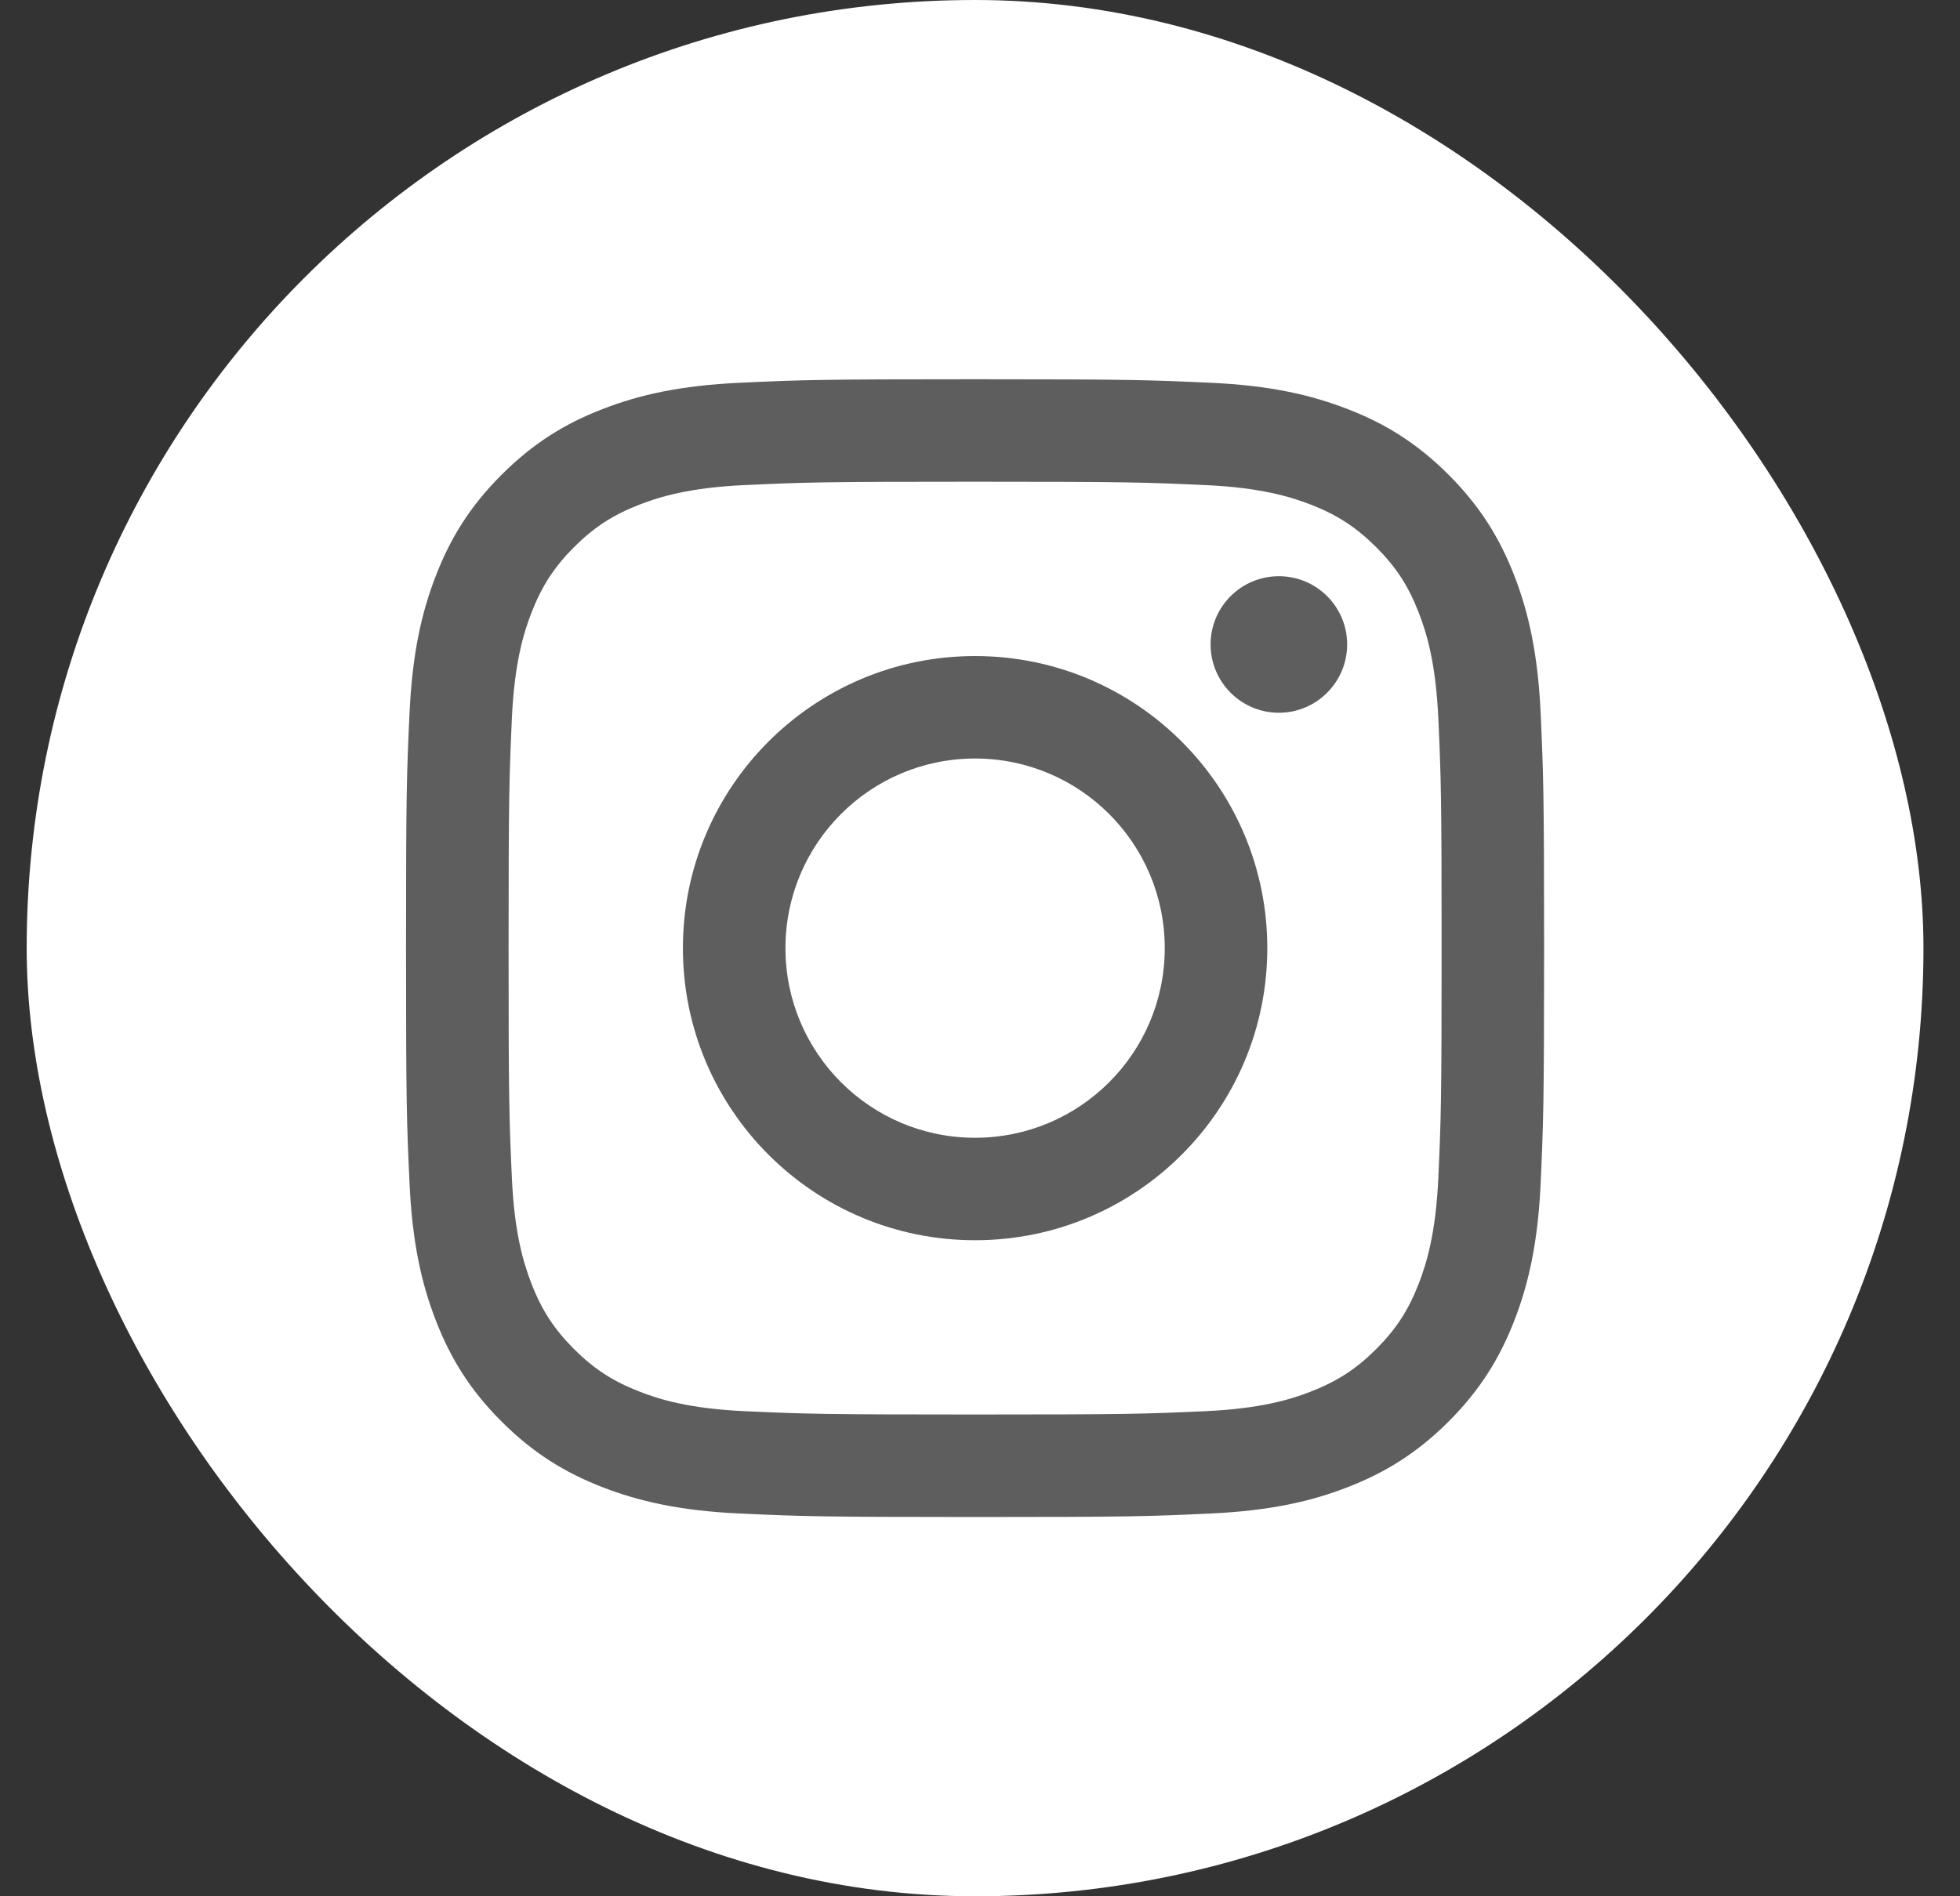 <svg width="31" height="30" viewBox="0 0 31 30" fill="none" xmlns="http://www.w3.org/2000/svg">
<rect x="0" y="0" width="31" height="30" fill="#333333" stroke="none"/>
<rect x="0.422" width="30" height="30" rx="15" fill="white"/>
<g clip-path="url(#clip0_3_1476)">
<path d="M12.423 15C12.423 13.343 13.765 12 15.422 12C17.079 12 18.422 13.343 18.422 15C18.422 16.657 17.079 18 15.422 18C13.765 18 12.423 16.657 12.423 15ZM10.801 15C10.801 17.552 12.87 19.621 15.422 19.621C17.975 19.621 20.044 17.552 20.044 15C20.044 12.448 17.975 10.379 15.422 10.379C12.87 10.379 10.801 12.448 10.801 15ZM19.147 10.195C19.147 10.791 19.63 11.276 20.227 11.276C20.823 11.276 21.307 10.791 21.307 10.195C21.307 9.599 20.824 9.116 20.227 9.116C19.63 9.116 19.147 9.599 19.147 10.195ZM11.786 22.326C10.908 22.286 10.431 22.14 10.115 22.016C9.694 21.852 9.395 21.658 9.079 21.343C8.765 21.028 8.569 20.729 8.406 20.308C8.283 19.991 8.136 19.515 8.096 18.637C8.053 17.688 8.044 17.403 8.044 15C8.044 12.597 8.054 12.312 8.096 11.363C8.136 10.486 8.283 10.009 8.406 9.692C8.57 9.271 8.765 8.972 9.079 8.656C9.394 8.342 9.694 8.146 10.115 7.983C10.431 7.86 10.908 7.713 11.786 7.674C12.735 7.63 13.02 7.621 15.422 7.621C17.826 7.621 18.11 7.631 19.059 7.674C19.937 7.713 20.413 7.86 20.731 7.983C21.151 8.146 21.45 8.342 21.766 8.656C22.081 8.971 22.276 9.271 22.439 9.692C22.563 10.009 22.709 10.486 22.749 11.363C22.792 12.312 22.801 12.597 22.801 15C22.801 17.403 22.792 17.688 22.749 18.637C22.709 19.515 22.562 19.991 22.439 20.308C22.276 20.729 22.081 21.028 21.766 21.343C21.451 21.658 21.151 21.852 20.731 22.016C20.414 22.14 19.937 22.286 19.059 22.326C18.111 22.369 17.826 22.378 15.422 22.378C13.02 22.378 12.735 22.369 11.786 22.326ZM11.712 6.055C10.754 6.098 10.099 6.25 9.527 6.473C8.935 6.702 8.434 7.011 7.933 7.511C7.433 8.011 7.125 8.512 6.895 9.105C6.672 9.677 6.52 10.331 6.477 11.29C6.432 12.249 6.422 12.556 6.422 15C6.422 17.444 6.432 17.751 6.477 18.71C6.52 19.669 6.672 20.323 6.895 20.895C7.125 21.487 7.432 21.989 7.933 22.489C8.433 22.989 8.935 23.297 9.527 23.527C10.1 23.75 10.754 23.902 11.712 23.945C12.672 23.989 12.978 24 15.422 24C17.867 24 18.173 23.99 19.133 23.945C20.091 23.902 20.745 23.75 21.317 23.527C21.909 23.297 22.411 22.989 22.912 22.489C23.412 21.989 23.719 21.487 23.95 20.895C24.172 20.323 24.325 19.669 24.368 18.71C24.411 17.75 24.422 17.444 24.422 15C24.422 12.556 24.411 12.249 24.368 11.29C24.324 10.331 24.172 9.677 23.95 9.105C23.719 8.513 23.412 8.012 22.912 7.511C22.411 7.011 21.909 6.702 21.318 6.473C20.745 6.25 20.091 6.097 19.134 6.055C18.174 6.011 17.867 6 15.423 6C12.978 6 12.672 6.01 11.712 6.055Z" fill="#5E5E5E"/>
</g>
<defs>
<clipPath id="clip0_3_1476">
<rect width="18" height="18" fill="white" transform="translate(6.422 6)"/>
</clipPath>
</defs>
</svg>
